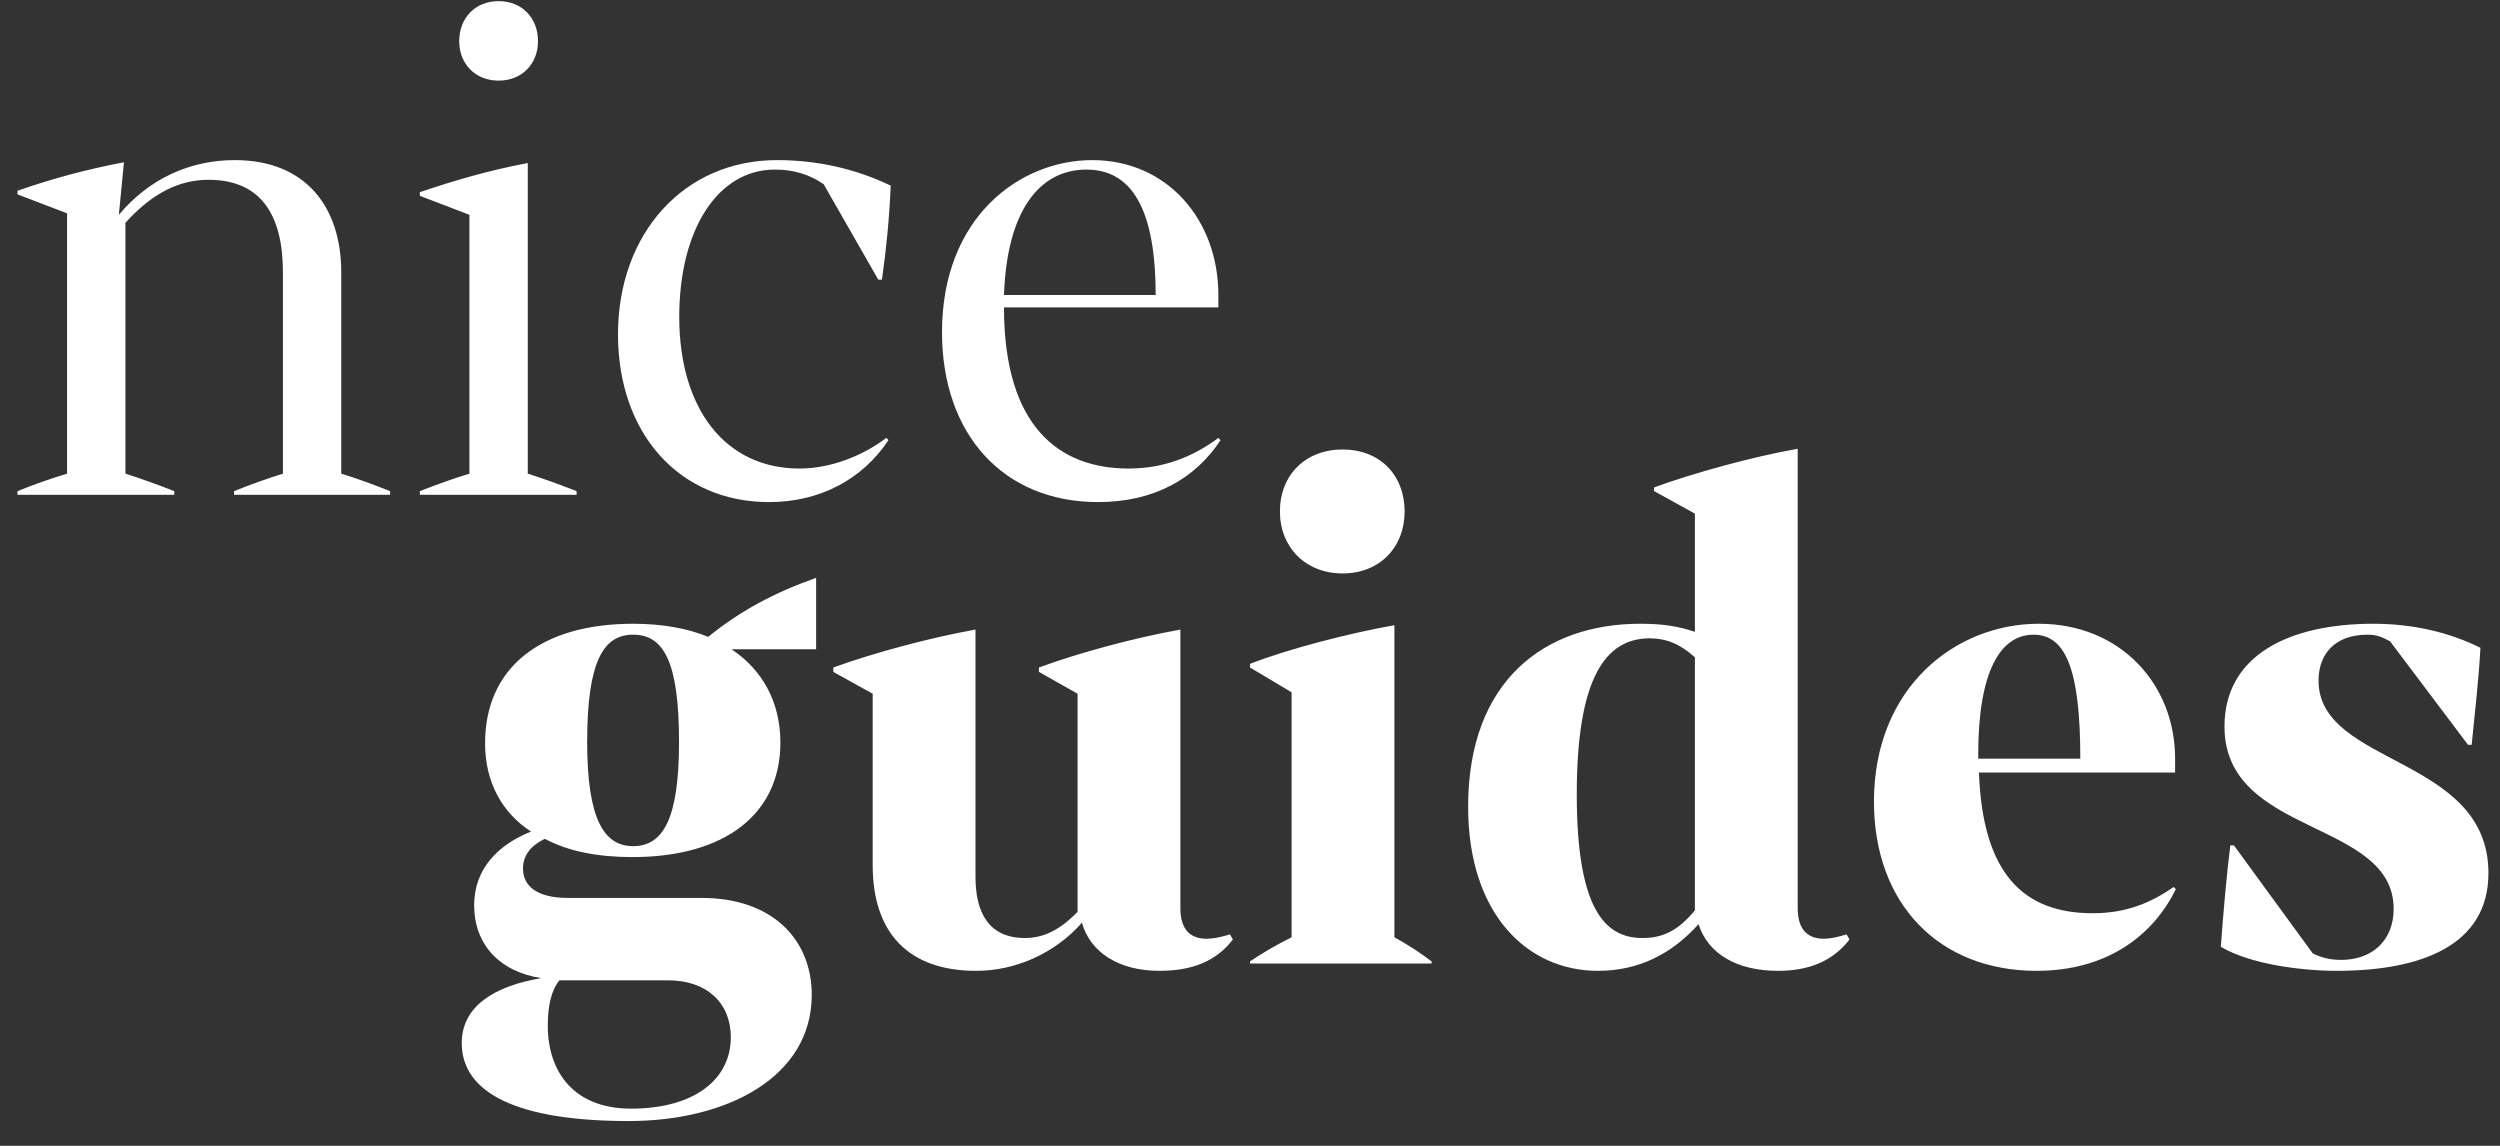 <svg width="96" height="44" viewBox="0 0 96 44" fill="none" xmlns="http://www.w3.org/2000/svg">
<rect x="0" y="0" width="96" height="44" fill="#333333" stroke="none"/>
<path d="M13.104 10.46V18.188C13.748 18.384 14.336 18.608 14.98 18.86V19H8.988V18.86C9.604 18.608 10.248 18.384 10.864 18.188V10.46C10.864 8.22 9.996 6.904 8.008 6.904C6.888 6.904 5.852 7.408 4.816 8.556V18.188C5.432 18.384 6.048 18.608 6.692 18.86V19H0.672V18.86C1.288 18.608 1.932 18.384 2.576 18.188V8.192L0.672 7.464V7.324C1.96 6.876 3.276 6.512 4.76 6.232L4.564 8.248C5.74 6.848 7.308 6.148 9.016 6.148C11.732 6.148 13.104 7.94 13.104 10.46ZM19.146 3.096C18.25 3.096 17.634 2.452 17.634 1.584C17.634 0.688 18.25 0.044 19.146 0.044C20.043 0.044 20.659 0.688 20.659 1.584C20.659 2.452 20.043 3.096 19.146 3.096ZM20.267 6.26V18.188C20.883 18.384 21.498 18.608 22.142 18.86V19H16.122V18.86C16.767 18.608 17.383 18.384 18.026 18.188V8.248L16.122 7.52V7.38C17.439 6.932 18.782 6.54 20.267 6.26ZM34.035 16.816L34.119 16.9C33.111 18.412 31.487 19.28 29.527 19.28C26.083 19.28 23.731 16.648 23.731 12.84C23.731 8.948 26.279 6.148 29.835 6.148C31.403 6.148 32.859 6.484 34.203 7.128C34.147 8.444 34.035 9.536 33.867 10.74H33.727L31.627 7.072C31.095 6.708 30.507 6.512 29.751 6.512C27.567 6.512 26.083 8.808 26.083 12.168C26.083 15.696 27.847 17.992 30.703 17.992C31.879 17.992 33.111 17.516 34.035 16.816ZM46.785 16.816L46.869 16.9C45.917 18.356 44.349 19.28 42.165 19.28C38.525 19.28 36.173 16.676 36.173 12.756C36.173 8.332 39.169 6.148 41.941 6.148C44.825 6.148 46.785 8.444 46.785 11.328V11.804H38.553C38.553 16.368 40.653 17.992 43.341 17.992C44.685 17.992 45.805 17.544 46.785 16.816ZM41.717 6.512C39.925 6.512 38.665 8.08 38.553 11.328H44.377C44.377 7.968 43.425 6.512 41.717 6.512ZM31.339 22.188V24.932H28.091C29.267 25.716 29.967 26.948 29.967 28.516C29.967 31.26 27.839 32.912 24.283 32.912C22.939 32.912 21.819 32.688 20.923 32.212C20.335 32.492 20.083 32.884 20.083 33.36C20.083 34.032 20.643 34.48 21.791 34.48H26.943C29.659 34.48 31.171 36.076 31.171 38.204C31.171 41.34 27.951 43.048 24.143 43.048C19.887 43.048 17.731 41.984 17.731 40.052C17.731 38.652 18.963 37.868 20.783 37.56C19.159 37.308 18.207 36.244 18.207 34.76C18.207 33.36 19.131 32.436 20.391 31.932C19.271 31.204 18.627 30.028 18.627 28.544C18.627 25.604 20.811 23.952 24.311 23.952C25.403 23.952 26.383 24.12 27.195 24.456C28.399 23.476 29.687 22.776 31.339 22.188ZM24.311 32.492C25.459 32.492 26.075 31.456 26.075 28.488C26.075 25.352 25.459 24.372 24.311 24.372C23.191 24.372 22.547 25.352 22.547 28.488C22.547 31.456 23.191 32.492 24.311 32.492ZM25.655 37.644H21.651H21.483C21.175 38.008 21.035 38.624 21.035 39.38C21.035 41.228 22.099 42.572 24.227 42.572C26.663 42.572 28.063 41.452 28.063 39.828C28.063 38.512 27.139 37.644 25.655 37.644ZM47.231 35.88L47.343 36.076C46.699 36.916 45.775 37.28 44.515 37.28C42.947 37.28 41.855 36.552 41.547 35.432C40.511 36.608 38.999 37.28 37.487 37.28C34.855 37.28 33.511 35.796 33.511 33.22V26.64L31.999 25.8V25.632C33.539 25.072 35.723 24.484 37.459 24.176V33.668C37.459 35.04 37.963 36.02 39.363 36.02C40.063 36.02 40.707 35.712 41.379 35.012V26.64L39.895 25.8V25.632C41.407 25.072 43.591 24.484 45.327 24.176V34.872C45.327 35.74 45.747 36.048 46.335 36.048C46.587 36.048 46.867 35.992 47.231 35.88ZM51.557 22.02C50.129 22.02 49.149 21.012 49.149 19.64C49.149 18.24 50.129 17.26 51.557 17.26C52.985 17.26 53.937 18.24 53.937 19.64C53.937 21.012 52.985 22.02 51.557 22.02ZM53.545 24.008V35.992C54.105 36.3 54.525 36.58 54.973 36.916V37H48.001V36.916C48.505 36.58 48.981 36.3 49.597 35.992V26.584L48.001 25.632V25.492C49.513 24.904 51.809 24.316 53.545 24.008ZM70.908 35.88L71.02 36.076C70.376 36.916 69.452 37.28 68.276 37.28C66.708 37.28 65.588 36.636 65.224 35.488C64.216 36.608 62.956 37.28 61.36 37.28C58.644 37.28 56.376 35.096 56.376 30.98C56.376 26.108 59.344 23.952 62.984 23.952C63.796 23.952 64.412 24.036 65.084 24.26V19.724L63.516 18.856V18.716C65.056 18.156 67.296 17.54 69.032 17.232V34.872C69.032 35.74 69.452 36.048 70.04 36.048C70.264 36.048 70.544 35.992 70.908 35.88ZM63.068 36.02C63.852 36.02 64.44 35.74 65.084 34.956V25.24C64.524 24.736 63.992 24.512 63.348 24.512C61.64 24.512 60.548 26.052 60.548 30.504C60.548 34.928 61.64 36.02 63.068 36.02ZM83.468 34.06L83.552 34.144C82.628 36.02 80.808 37.28 78.204 37.28C74.452 37.28 71.96 34.704 71.96 30.784C71.96 26.388 75.096 23.952 78.288 23.952C81.424 23.952 83.524 26.276 83.524 29.132V29.664H75.992C76.132 33.584 77.728 35.068 80.36 35.068C81.592 35.068 82.544 34.704 83.468 34.06ZM78.092 24.372C76.804 24.372 75.964 25.8 75.964 28.964V29.132H79.884C79.884 25.716 79.324 24.372 78.092 24.372ZM89.732 37.28C88.388 37.28 86.4 37.028 85.28 36.356C85.364 35.18 85.504 33.556 85.644 32.464H85.784L88.808 36.608C89.144 36.776 89.48 36.86 89.9 36.86C91.076 36.86 91.916 36.132 91.916 34.9C91.916 31.456 85.42 32.128 85.42 27.9C85.42 25.156 87.912 23.952 91.132 23.952C92.672 23.952 94.072 24.288 95.248 24.876C95.192 25.996 95.024 27.48 94.912 28.6H94.772L91.776 24.624C91.412 24.428 91.216 24.372 90.908 24.372C89.676 24.372 89.032 25.1 89.032 26.136C89.032 29.412 95.556 29.02 95.556 33.528C95.556 36.3 92.98 37.28 89.732 37.28Z" fill="white"/>
</svg>
